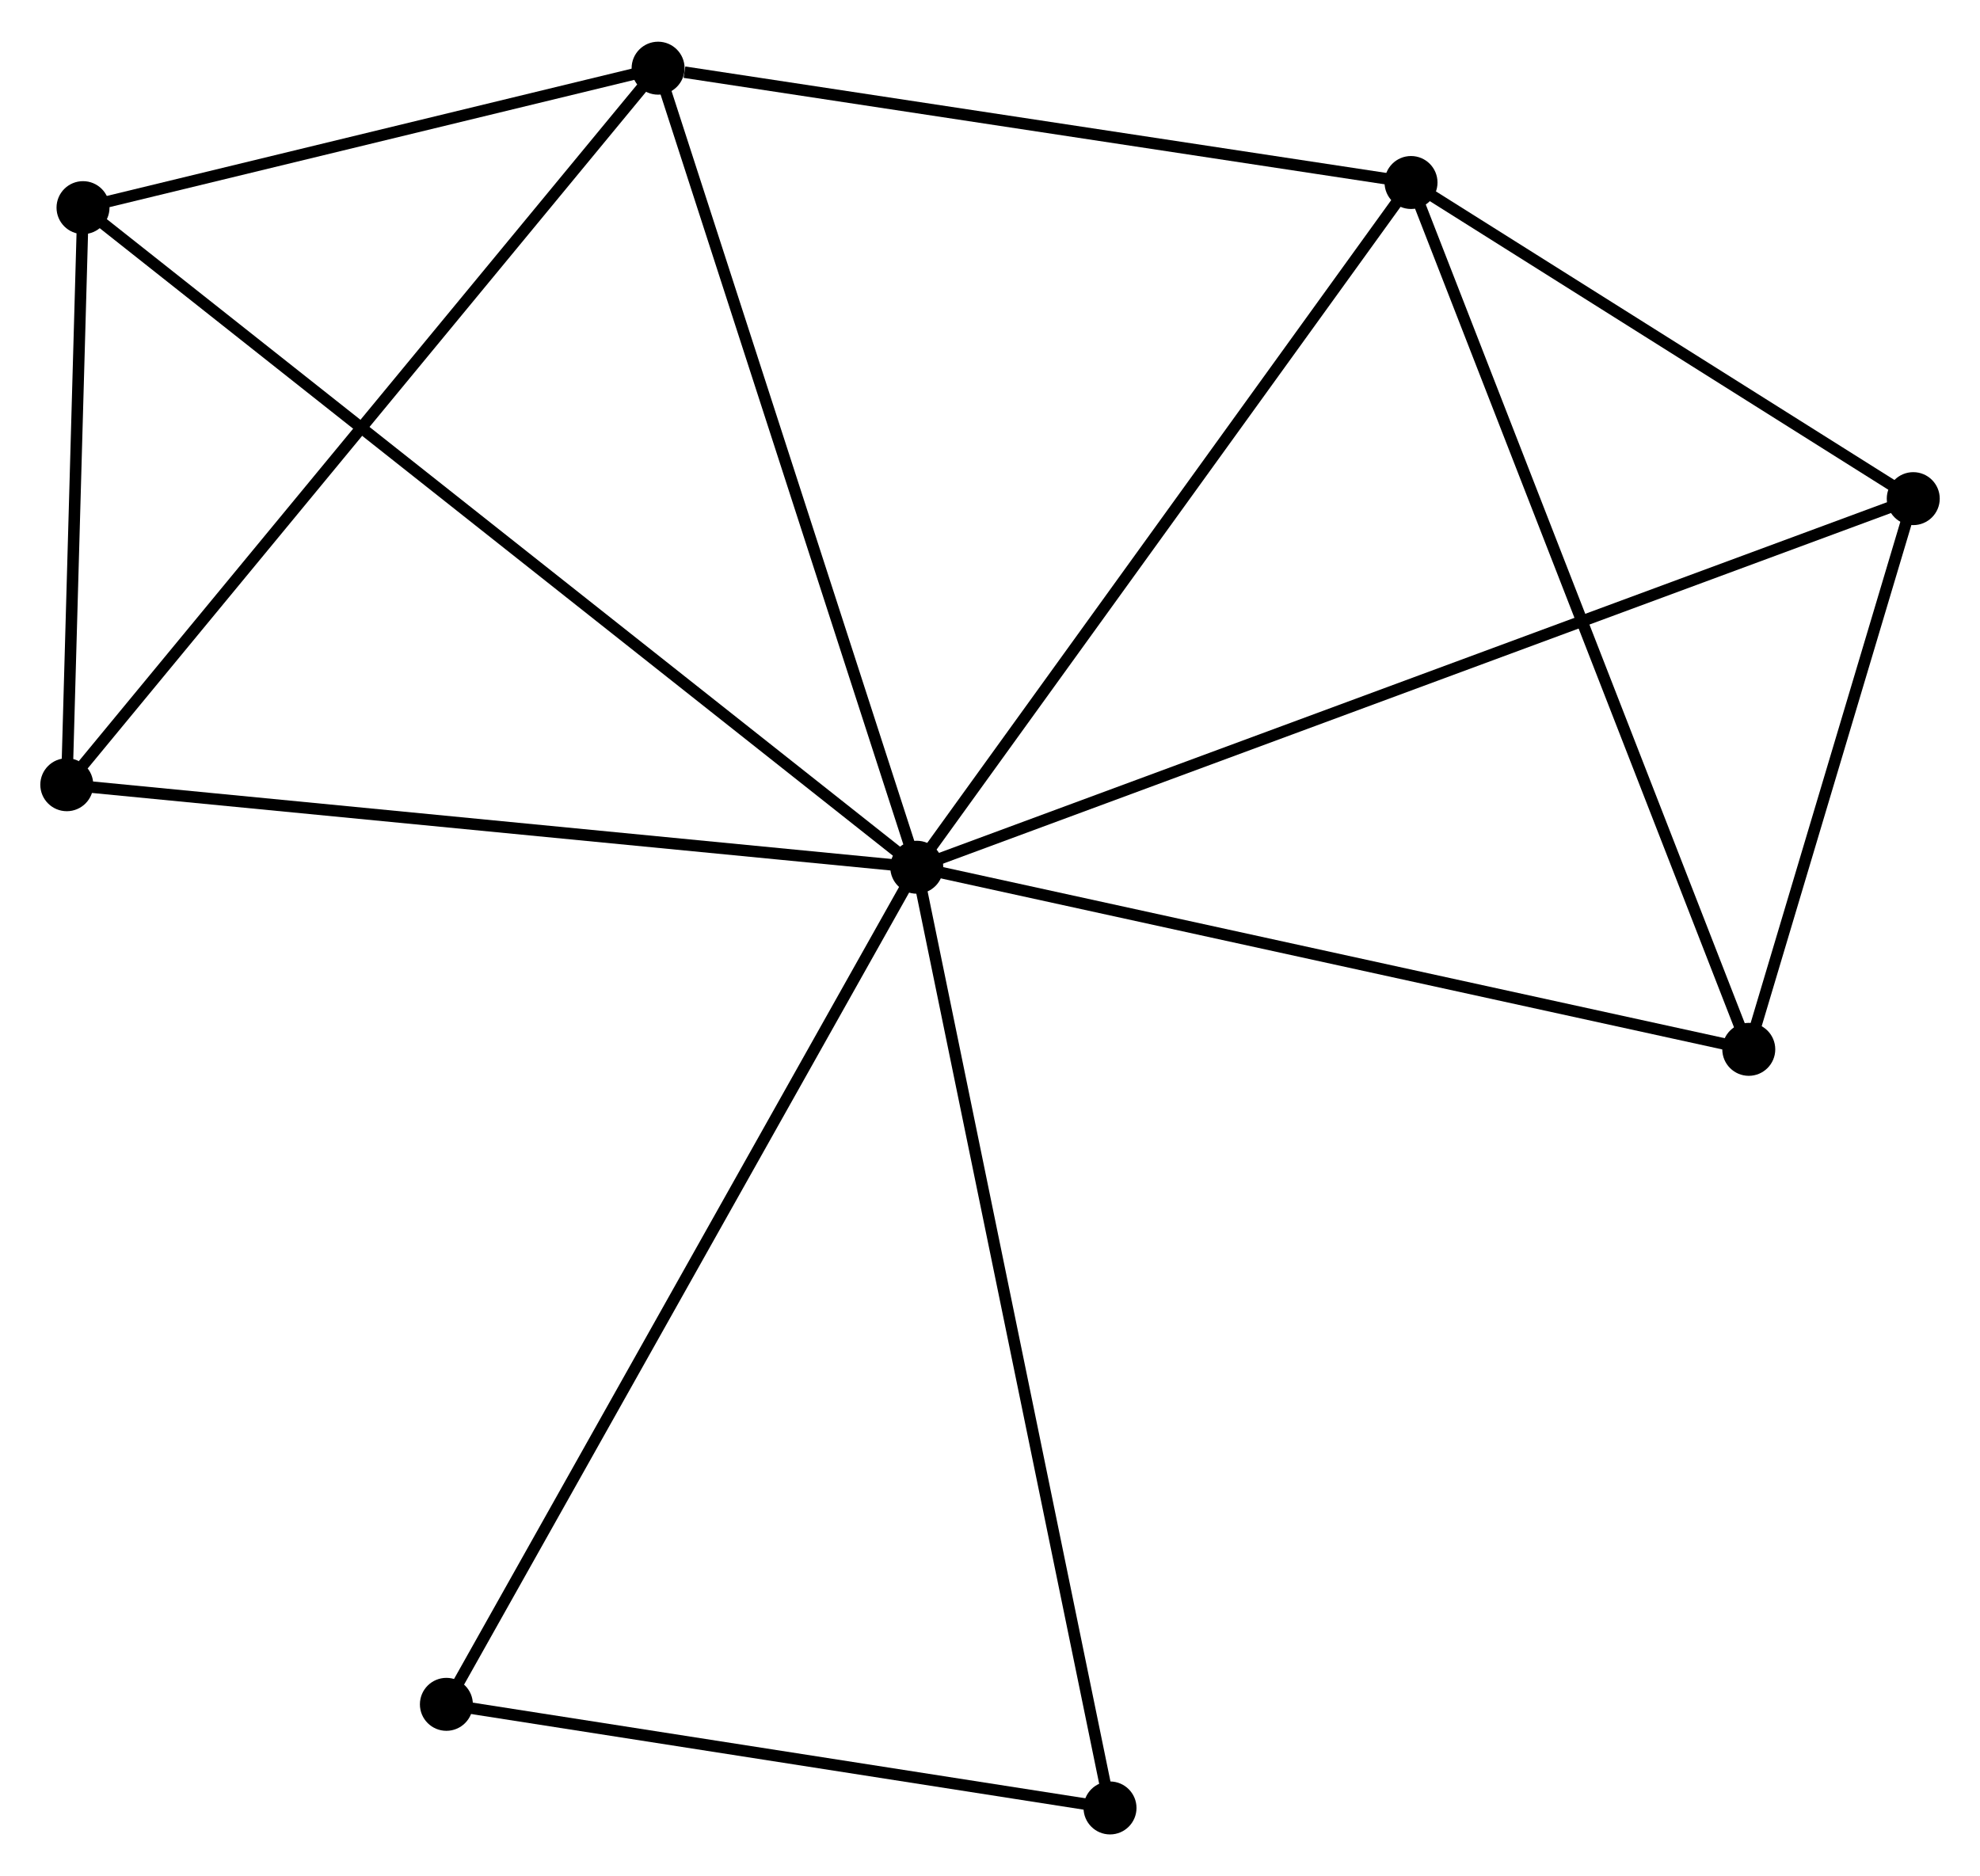 <?xml version="1.0" encoding="UTF-8" standalone="no"?>
<!DOCTYPE svg PUBLIC "-//W3C//DTD SVG 1.1//EN"
 "http://www.w3.org/Graphics/SVG/1.1/DTD/svg11.dtd">
<!-- Generated by graphviz version 2.36.0 (20140111.2315)
 -->
<!-- Title: %3 Pages: 1 -->
<svg width="172pt" height="163pt"
 viewBox="0.00 0.00 171.94 162.70" xmlns="http://www.w3.org/2000/svg" xmlns:xlink="http://www.w3.org/1999/xlink">
<g id="graph0" class="graph" transform="scale(1 1) rotate(0) translate(4 158.699)">
<title>%3</title>
<!-- 0 -->
<g id="node1" class="node"><title>0</title>
<ellipse fill="black" stroke="black" cx="75.61" cy="-83.501" rx="1.8" ry="1.8"/>
</g>
<!-- 1 -->
<g id="node2" class="node"><title>1</title>
<ellipse fill="black" stroke="black" cx="118.531" cy="-142.97" rx="1.8" ry="1.8"/>
</g>
<!-- 0&#45;&#45;1 -->
<g id="edge1" class="edge"><title>0&#45;&#45;1</title>
<path fill="none" stroke="black" d="M76.671,-84.972C82.558,-93.128 111.163,-132.761 117.35,-141.333"/>
</g>
<!-- 2 -->
<g id="node3" class="node"><title>2</title>
<ellipse fill="black" stroke="black" cx="53.148" cy="-152.899" rx="1.8" ry="1.8"/>
</g>
<!-- 0&#45;&#45;2 -->
<g id="edge2" class="edge"><title>0&#45;&#45;2</title>
<path fill="none" stroke="black" d="M75.055,-85.217C71.974,-94.735 57.004,-140.985 53.767,-150.989"/>
</g>
<!-- 3 -->
<g id="node4" class="node"><title>3</title>
<ellipse fill="black" stroke="black" cx="1.8" cy="-90.667" rx="1.8" ry="1.8"/>
</g>
<!-- 0&#45;&#45;3 -->
<g id="edge3" class="edge"><title>0&#45;&#45;3</title>
<path fill="none" stroke="black" d="M73.785,-83.679C63.663,-84.661 14.471,-89.437 3.832,-90.47"/>
</g>
<!-- 4 -->
<g id="node5" class="node"><title>4</title>
<ellipse fill="black" stroke="black" cx="162.144" cy="-115.514" rx="1.8" ry="1.8"/>
</g>
<!-- 0&#45;&#45;4 -->
<g id="edge4" class="edge"><title>0&#45;&#45;4</title>
<path fill="none" stroke="black" d="M77.417,-84.17C88.679,-88.336 149.114,-110.693 160.347,-114.849"/>
</g>
<!-- 5 -->
<g id="node6" class="node"><title>5</title>
<ellipse fill="black" stroke="black" cx="3.209" cy="-140.787" rx="1.8" ry="1.8"/>
</g>
<!-- 0&#45;&#45;5 -->
<g id="edge5" class="edge"><title>0&#45;&#45;5</title>
<path fill="none" stroke="black" d="M74.098,-84.698C64.675,-92.153 14.111,-132.161 4.713,-139.597"/>
</g>
<!-- 6 -->
<g id="node7" class="node"><title>6</title>
<ellipse fill="black" stroke="black" cx="147.861" cy="-67.685" rx="1.8" ry="1.8"/>
</g>
<!-- 0&#45;&#45;6 -->
<g id="edge6" class="edge"><title>0&#45;&#45;6</title>
<path fill="none" stroke="black" d="M77.396,-83.111C87.305,-80.941 135.457,-70.4 145.872,-68.121"/>
</g>
<!-- 7 -->
<g id="node8" class="node"><title>7</title>
<ellipse fill="black" stroke="black" cx="92.392" cy="-1.8" rx="1.8" ry="1.8"/>
</g>
<!-- 0&#45;&#45;7 -->
<g id="edge7" class="edge"><title>0&#45;&#45;7</title>
<path fill="none" stroke="black" d="M76.025,-81.482C78.347,-70.178 89.708,-14.867 91.992,-3.749"/>
</g>
<!-- 8 -->
<g id="node9" class="node"><title>8</title>
<ellipse fill="black" stroke="black" cx="34.764" cy="-10.799" rx="1.8" ry="1.8"/>
</g>
<!-- 0&#45;&#45;8 -->
<g id="edge8" class="edge"><title>0&#45;&#45;8</title>
<path fill="none" stroke="black" d="M74.6,-81.704C68.949,-71.646 41.297,-22.427 35.738,-12.533"/>
</g>
<!-- 1&#45;&#45;2 -->
<g id="edge9" class="edge"><title>1&#45;&#45;2</title>
<path fill="none" stroke="black" d="M116.645,-143.257C107.265,-144.681 65.685,-150.995 55.437,-152.552"/>
</g>
<!-- 1&#45;&#45;4 -->
<g id="edge10" class="edge"><title>1&#45;&#45;4</title>
<path fill="none" stroke="black" d="M120.405,-141.79C127.579,-137.274 153.248,-121.114 160.326,-116.658"/>
</g>
<!-- 1&#45;&#45;6 -->
<g id="edge11" class="edge"><title>1&#45;&#45;6</title>
<path fill="none" stroke="black" d="M119.256,-141.109C123.314,-130.693 143.17,-79.726 147.161,-69.481"/>
</g>
<!-- 2&#45;&#45;3 -->
<g id="edge12" class="edge"><title>2&#45;&#45;3</title>
<path fill="none" stroke="black" d="M51.879,-151.361C44.837,-142.826 10.615,-101.351 3.213,-92.38"/>
</g>
<!-- 2&#45;&#45;5 -->
<g id="edge13" class="edge"><title>2&#45;&#45;5</title>
<path fill="none" stroke="black" d="M51.002,-152.379C42.788,-150.386 13.395,-143.258 5.291,-141.292"/>
</g>
<!-- 3&#45;&#45;5 -->
<g id="edge14" class="edge"><title>3&#45;&#45;5</title>
<path fill="none" stroke="black" d="M1.861,-92.821C2.092,-101.065 2.921,-130.564 3.15,-138.698"/>
</g>
<!-- 4&#45;&#45;6 -->
<g id="edge15" class="edge"><title>4&#45;&#45;6</title>
<path fill="none" stroke="black" d="M161.53,-113.458C159.181,-105.591 150.774,-77.441 148.456,-69.68"/>
</g>
<!-- 7&#45;&#45;8 -->
<g id="edge16" class="edge"><title>7&#45;&#45;8</title>
<path fill="none" stroke="black" d="M90.475,-2.099C81.726,-3.466 45.634,-9.102 36.748,-10.489"/>
</g>
</g>
</svg>
